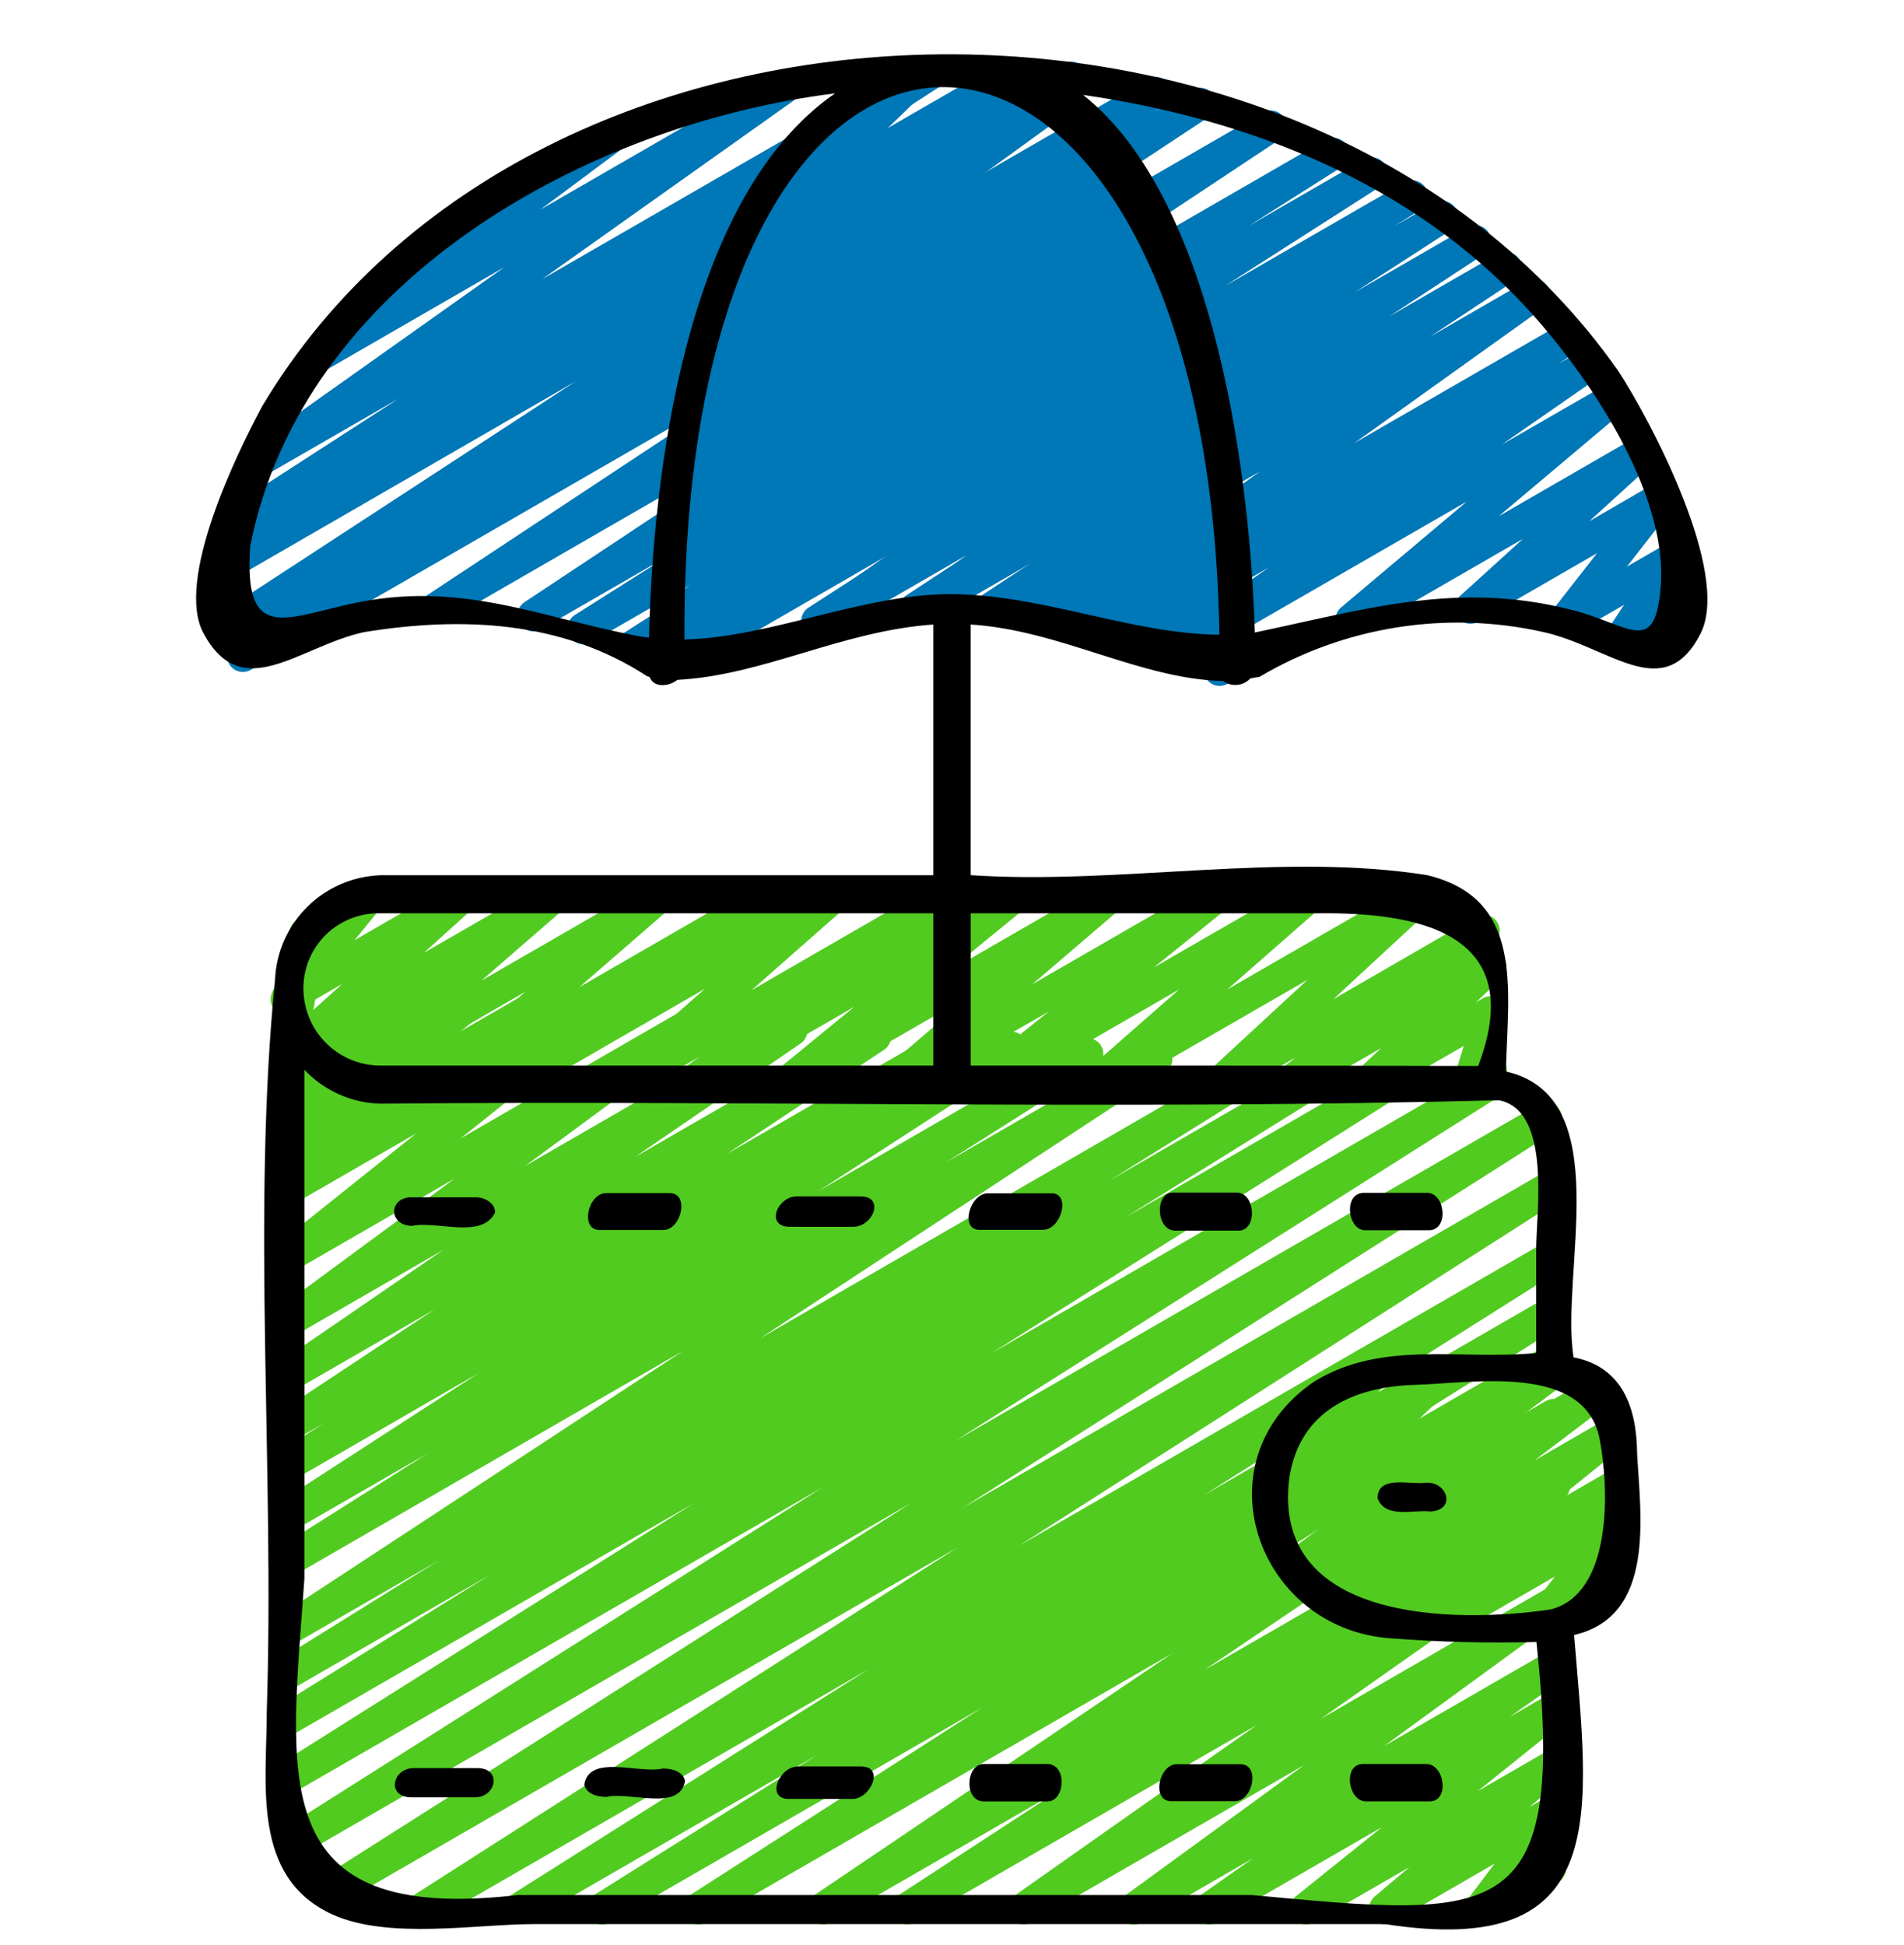 <svg width="46" height="47" viewBox="0 0 46 47" fill="none" xmlns="http://www.w3.org/2000/svg">
<g clip-path="url(#clip0_17_3033)">
<path d="M14.548 46.5C14.465 46.5 14.384 46.473 14.317 46.423C14.251 46.373 14.202 46.303 14.179 46.222C14.156 46.142 14.16 46.057 14.19 45.979C14.219 45.901 14.274 45.836 14.344 45.791L19.74 42.405L12.736 46.446C12.65 46.492 12.549 46.504 12.454 46.478C12.36 46.452 12.278 46.39 12.228 46.306C12.177 46.222 12.16 46.122 12.181 46.026C12.203 45.93 12.26 45.846 12.341 45.791L20.994 40.326L10.393 46.446C10.306 46.494 10.205 46.506 10.11 46.481C10.014 46.455 9.932 46.394 9.881 46.31C9.829 46.225 9.813 46.125 9.834 46.028C9.855 45.932 9.912 45.847 9.994 45.792L23.134 37.389L8.122 46.056C8.035 46.109 7.931 46.125 7.832 46.101C7.733 46.076 7.648 46.014 7.595 45.927C7.543 45.84 7.526 45.736 7.551 45.637C7.575 45.538 7.637 45.453 7.724 45.4L22.026 36.307L7.223 44.853C7.136 44.903 7.033 44.916 6.936 44.891C6.84 44.866 6.756 44.804 6.705 44.719C6.653 44.633 6.637 44.531 6.659 44.434C6.682 44.336 6.741 44.251 6.826 44.197L19.877 35.934L7.115 43.303C7.028 43.351 6.925 43.364 6.829 43.339C6.733 43.313 6.65 43.252 6.599 43.166C6.548 43.081 6.531 42.979 6.554 42.882C6.576 42.785 6.635 42.701 6.719 42.647L16.77 36.315L7.115 41.888C7.028 41.934 6.926 41.945 6.832 41.919C6.737 41.892 6.656 41.831 6.605 41.746C6.555 41.662 6.538 41.561 6.56 41.465C6.582 41.369 6.639 41.285 6.721 41.23L11.839 38.049L7.115 40.777C7.027 40.829 6.923 40.844 6.824 40.82C6.726 40.795 6.641 40.732 6.589 40.645C6.536 40.557 6.521 40.453 6.546 40.355C6.57 40.256 6.633 40.171 6.721 40.119L10.596 37.706L7.115 39.717C7.028 39.766 6.926 39.78 6.83 39.755C6.734 39.73 6.651 39.669 6.599 39.585C6.547 39.5 6.529 39.399 6.551 39.302C6.572 39.205 6.63 39.12 6.713 39.065L16.512 32.635L7.115 38.06C7.028 38.108 6.926 38.12 6.831 38.095C6.735 38.069 6.653 38.007 6.602 37.923C6.551 37.838 6.534 37.737 6.556 37.64C6.578 37.544 6.636 37.459 6.718 37.405L10.352 35.105L7.115 36.971C7.028 37.02 6.926 37.034 6.829 37.009C6.733 36.984 6.65 36.923 6.598 36.837C6.546 36.752 6.529 36.651 6.551 36.553C6.573 36.456 6.632 36.371 6.715 36.317L11.567 33.174L7.115 35.746C7.028 35.793 6.927 35.805 6.832 35.779C6.737 35.754 6.655 35.692 6.604 35.608C6.553 35.524 6.536 35.423 6.558 35.327C6.579 35.231 6.636 35.147 6.717 35.092L7.819 34.39L7.115 34.797C7.028 34.847 6.926 34.861 6.829 34.837C6.732 34.813 6.649 34.752 6.596 34.667C6.544 34.582 6.527 34.48 6.548 34.383C6.569 34.285 6.628 34.2 6.711 34.145L10.496 31.64L7.115 33.591C7.029 33.639 6.928 33.652 6.833 33.628C6.738 33.603 6.656 33.544 6.604 33.461C6.552 33.378 6.533 33.278 6.552 33.182C6.571 33.085 6.627 33 6.707 32.944L10.72 30.193L7.117 32.274C7.032 32.323 6.932 32.337 6.837 32.314C6.742 32.292 6.659 32.233 6.606 32.152C6.552 32.07 6.532 31.971 6.549 31.875C6.566 31.779 6.619 31.692 6.698 31.634L10.983 28.477L7.115 30.709C7.031 30.756 6.933 30.77 6.839 30.749C6.745 30.727 6.663 30.671 6.609 30.592C6.555 30.512 6.532 30.415 6.546 30.32C6.56 30.225 6.609 30.138 6.684 30.078L10.057 27.384L7.115 29.081C7.03 29.129 6.93 29.143 6.835 29.12C6.741 29.098 6.658 29.04 6.605 28.958C6.551 28.877 6.531 28.778 6.547 28.682C6.564 28.586 6.617 28.5 6.694 28.442L7.165 28.094L7.115 28.123C7.031 28.17 6.933 28.185 6.839 28.163C6.745 28.141 6.663 28.085 6.609 28.006C6.555 27.926 6.532 27.829 6.546 27.734C6.56 27.639 6.609 27.552 6.684 27.492L7.11 27.151C7.027 27.196 6.931 27.21 6.839 27.189C6.747 27.167 6.666 27.113 6.611 27.036C6.557 26.958 6.533 26.864 6.544 26.77C6.555 26.676 6.601 26.59 6.671 26.527L6.924 26.307C6.868 26.307 6.813 26.295 6.762 26.272C6.711 26.248 6.666 26.214 6.63 26.171C6.594 26.128 6.568 26.078 6.554 26.024C6.539 25.97 6.536 25.914 6.546 25.859L6.776 24.507C6.697 24.476 6.632 24.418 6.59 24.345C6.54 24.257 6.526 24.152 6.552 24.054C6.578 23.956 6.642 23.873 6.73 23.822L7.067 23.627C7.13 23.591 7.202 23.573 7.275 23.576C7.348 23.579 7.418 23.603 7.478 23.644C7.538 23.686 7.584 23.744 7.612 23.811C7.641 23.878 7.649 23.952 7.637 24.023L7.437 25.183L9.763 23.839C9.846 23.791 9.943 23.776 10.036 23.797C10.129 23.817 10.211 23.871 10.266 23.948C10.321 24.026 10.346 24.121 10.335 24.216C10.324 24.31 10.278 24.397 10.207 24.46L10.152 24.507L11.124 23.947C11.208 23.899 11.306 23.885 11.4 23.907C11.494 23.928 11.576 23.985 11.63 24.064C11.684 24.143 11.707 24.24 11.693 24.335C11.679 24.431 11.63 24.517 11.555 24.578L11.129 24.918L12.61 24.063C12.695 24.015 12.794 24.001 12.889 24.024C12.984 24.047 13.066 24.105 13.12 24.186C13.173 24.267 13.194 24.366 13.177 24.462C13.161 24.558 13.108 24.644 13.03 24.703L12.564 25.048L14.07 24.178C14.154 24.128 14.253 24.113 14.348 24.134C14.443 24.155 14.527 24.211 14.582 24.292C14.637 24.372 14.659 24.471 14.644 24.567C14.629 24.663 14.578 24.75 14.501 24.81L11.128 27.506L16.552 24.375C16.636 24.326 16.736 24.312 16.831 24.334C16.926 24.357 17.009 24.415 17.063 24.497C17.116 24.579 17.137 24.678 17.119 24.774C17.102 24.87 17.049 24.956 16.971 25.015L12.684 28.173L18.937 24.563C19.022 24.515 19.123 24.503 19.218 24.527C19.313 24.551 19.395 24.611 19.447 24.694C19.5 24.777 19.518 24.877 19.499 24.973C19.48 25.069 19.424 25.154 19.344 25.211L15.337 27.957L20.942 24.721C21.029 24.668 21.133 24.65 21.232 24.674C21.331 24.697 21.416 24.759 21.47 24.845C21.524 24.931 21.541 25.035 21.517 25.134C21.494 25.233 21.433 25.319 21.346 25.373L17.557 27.883L22.781 24.867C22.867 24.82 22.968 24.808 23.064 24.834C23.159 24.86 23.24 24.921 23.291 25.005C23.342 25.089 23.359 25.19 23.338 25.286C23.317 25.382 23.259 25.466 23.178 25.521L22.081 26.221L24.227 24.979C24.313 24.926 24.418 24.91 24.516 24.934C24.615 24.957 24.701 25.02 24.754 25.106C24.807 25.193 24.823 25.297 24.799 25.396C24.776 25.495 24.713 25.58 24.627 25.633L19.774 28.777L26.092 25.129C26.178 25.082 26.28 25.07 26.375 25.096C26.47 25.122 26.551 25.183 26.602 25.267C26.653 25.351 26.67 25.452 26.649 25.548C26.628 25.644 26.571 25.729 26.489 25.784L22.854 28.084L27.753 25.259C27.84 25.211 27.941 25.198 28.037 25.223C28.132 25.248 28.215 25.308 28.267 25.392C28.318 25.476 28.336 25.577 28.315 25.674C28.295 25.77 28.238 25.855 28.156 25.911L18.358 32.339L30.279 25.456C30.367 25.404 30.471 25.388 30.57 25.413C30.669 25.438 30.753 25.501 30.806 25.588C30.858 25.675 30.874 25.779 30.849 25.878C30.824 25.977 30.762 26.062 30.674 26.114L26.795 28.529L31.893 25.586C31.98 25.537 32.083 25.524 32.18 25.549C32.276 25.575 32.359 25.637 32.41 25.723C32.462 25.809 32.477 25.911 32.454 26.009C32.431 26.106 32.371 26.19 32.286 26.244L27.176 29.42L33.586 25.719C33.673 25.671 33.775 25.658 33.871 25.683C33.968 25.709 34.05 25.77 34.102 25.856C34.153 25.941 34.169 26.043 34.147 26.14C34.124 26.237 34.065 26.322 33.982 26.375L23.934 32.707L35.74 25.89C35.827 25.84 35.93 25.826 36.027 25.851C36.123 25.876 36.207 25.938 36.258 26.024C36.31 26.109 36.327 26.212 36.304 26.309C36.281 26.406 36.222 26.491 36.138 26.545L23.083 34.811L37.164 26.684C37.251 26.635 37.354 26.621 37.45 26.646C37.547 26.671 37.63 26.733 37.682 26.819C37.734 26.904 37.75 27.007 37.728 27.104C37.705 27.201 37.645 27.286 37.561 27.34L23.257 36.433L37.352 28.295C37.438 28.249 37.539 28.238 37.634 28.263C37.728 28.289 37.809 28.35 37.86 28.434C37.911 28.518 37.928 28.618 37.908 28.714C37.887 28.809 37.831 28.894 37.75 28.949L24.61 37.353L37.352 29.998C37.439 29.949 37.541 29.936 37.637 29.962C37.734 29.987 37.816 30.049 37.868 30.135C37.919 30.22 37.935 30.322 37.913 30.419C37.89 30.516 37.831 30.6 37.748 30.654L29.092 36.121L37.352 31.352C37.439 31.305 37.54 31.293 37.635 31.319C37.731 31.345 37.812 31.407 37.863 31.491C37.914 31.576 37.93 31.677 37.908 31.773C37.887 31.869 37.829 31.954 37.747 32.008L32.344 35.399L37.352 32.509C37.438 32.461 37.54 32.449 37.635 32.474C37.731 32.5 37.813 32.561 37.864 32.645C37.915 32.73 37.932 32.83 37.911 32.927C37.89 33.023 37.833 33.108 37.751 33.163L30.704 37.686L37.352 33.848C37.438 33.801 37.538 33.789 37.633 33.813C37.727 33.838 37.809 33.898 37.861 33.981C37.913 34.064 37.931 34.163 37.912 34.259C37.893 34.355 37.838 34.44 37.758 34.497L29.099 40.349L37.352 35.585C37.438 35.534 37.541 35.52 37.638 35.544C37.735 35.569 37.819 35.63 37.871 35.716C37.924 35.801 37.941 35.903 37.919 36.001C37.896 36.099 37.837 36.184 37.753 36.238L33.887 38.762L37.353 36.761C37.439 36.713 37.539 36.699 37.634 36.723C37.729 36.747 37.811 36.806 37.864 36.888C37.917 36.971 37.936 37.07 37.918 37.166C37.9 37.263 37.845 37.348 37.766 37.406L31.911 41.529L37.354 38.385C37.439 38.336 37.54 38.321 37.636 38.343C37.732 38.366 37.815 38.425 37.869 38.507C37.922 38.59 37.942 38.69 37.924 38.786C37.906 38.883 37.852 38.969 37.772 39.027L33.437 42.188L37.352 39.929C37.437 39.881 37.538 39.867 37.633 39.891C37.729 39.914 37.811 39.974 37.864 40.057C37.917 40.139 37.936 40.239 37.917 40.336C37.899 40.432 37.844 40.518 37.764 40.575L36.475 41.481L37.352 40.975C37.435 40.929 37.533 40.915 37.626 40.937C37.719 40.959 37.801 41.015 37.855 41.094C37.909 41.173 37.931 41.269 37.918 41.364C37.904 41.458 37.856 41.544 37.783 41.605L35.7 43.277L37.352 42.323C37.435 42.275 37.533 42.259 37.627 42.28C37.72 42.3 37.803 42.355 37.858 42.434C37.913 42.512 37.937 42.609 37.925 42.704C37.912 42.799 37.865 42.886 37.791 42.948L36.955 43.657L37.352 43.427C37.428 43.383 37.518 43.367 37.605 43.382C37.691 43.396 37.771 43.44 37.829 43.506C37.888 43.572 37.922 43.656 37.925 43.744C37.929 43.832 37.902 43.918 37.849 43.989L37.206 44.845L37.245 44.822C37.289 44.795 37.338 44.776 37.389 44.768C37.44 44.759 37.492 44.761 37.542 44.773C37.592 44.786 37.64 44.808 37.681 44.839C37.722 44.87 37.757 44.909 37.783 44.954C37.809 44.999 37.825 45.048 37.831 45.1C37.838 45.151 37.834 45.203 37.819 45.253C37.805 45.302 37.78 45.349 37.748 45.389C37.715 45.428 37.675 45.462 37.629 45.486L35.961 46.446C35.885 46.49 35.795 46.506 35.709 46.492C35.622 46.477 35.542 46.433 35.484 46.367C35.425 46.301 35.392 46.217 35.388 46.129C35.384 46.041 35.411 45.955 35.464 45.884L36.107 45.029L33.654 46.446C33.571 46.494 33.473 46.51 33.379 46.489C33.285 46.469 33.203 46.414 33.148 46.336C33.092 46.257 33.068 46.161 33.081 46.066C33.093 45.971 33.14 45.884 33.213 45.822L34.05 45.113L31.74 46.446C31.656 46.492 31.559 46.506 31.465 46.484C31.372 46.462 31.291 46.406 31.237 46.327C31.183 46.249 31.161 46.152 31.174 46.058C31.187 45.963 31.235 45.877 31.309 45.816L33.388 44.146L29.402 46.446C29.316 46.494 29.216 46.508 29.121 46.484C29.026 46.46 28.944 46.401 28.891 46.319C28.838 46.236 28.819 46.136 28.837 46.04C28.855 45.944 28.91 45.859 28.989 45.801L30.275 44.897L27.591 46.446C27.506 46.496 27.406 46.511 27.31 46.488C27.214 46.465 27.131 46.407 27.077 46.324C27.023 46.242 27.003 46.142 27.021 46.045C27.039 45.948 27.094 45.862 27.174 45.804L31.51 42.645L24.924 46.446C24.838 46.494 24.738 46.508 24.643 46.484C24.548 46.46 24.466 46.401 24.413 46.319C24.36 46.236 24.341 46.136 24.359 46.04C24.377 45.944 24.432 45.859 24.511 45.801L30.368 41.677L22.104 46.446C22.018 46.494 21.917 46.506 21.822 46.481C21.726 46.456 21.645 46.395 21.593 46.311C21.541 46.227 21.524 46.127 21.545 46.03C21.565 45.934 21.622 45.849 21.703 45.794L25.57 43.271L20.069 46.446C19.983 46.494 19.882 46.508 19.787 46.483C19.691 46.459 19.609 46.399 19.556 46.316C19.504 46.232 19.486 46.132 19.505 46.035C19.525 45.939 19.581 45.854 19.662 45.797L28.319 39.949L17.066 46.446C16.979 46.495 16.877 46.509 16.78 46.484C16.684 46.459 16.601 46.398 16.549 46.313C16.497 46.228 16.48 46.126 16.502 46.029C16.524 45.931 16.583 45.847 16.666 45.792L23.72 41.263L14.74 46.446C14.682 46.481 14.616 46.499 14.548 46.5Z" fill="#51CB20"/>
<path d="M12.295 26.567C12.214 26.567 12.135 26.541 12.069 26.494C12.003 26.446 11.954 26.378 11.929 26.301C11.904 26.224 11.905 26.141 11.93 26.064C11.955 25.986 12.004 25.919 12.07 25.872L12.26 25.736L10.91 26.513C10.827 26.559 10.73 26.574 10.638 26.553C10.545 26.533 10.464 26.479 10.409 26.402C10.354 26.324 10.329 26.23 10.34 26.136C10.351 26.041 10.396 25.955 10.467 25.892L12.691 23.963L8.551 26.351C8.468 26.398 8.371 26.413 8.278 26.393C8.185 26.373 8.103 26.319 8.048 26.241C7.993 26.164 7.968 26.069 7.979 25.974C7.99 25.88 8.036 25.793 8.107 25.73L10.151 23.956L7.493 25.489C7.411 25.534 7.316 25.547 7.226 25.527C7.135 25.506 7.055 25.454 7 25.379C6.945 25.304 6.92 25.212 6.928 25.119C6.936 25.027 6.977 24.94 7.044 24.876L8.271 23.771L7.13 24.431C7.052 24.475 6.962 24.491 6.873 24.476C6.785 24.461 6.705 24.415 6.647 24.347C6.589 24.278 6.557 24.192 6.556 24.102C6.555 24.013 6.585 23.926 6.642 23.857L7.394 22.936C7.308 22.941 7.223 22.916 7.153 22.866C7.083 22.817 7.032 22.745 7.007 22.663C6.983 22.581 6.987 22.493 7.018 22.413C7.05 22.333 7.107 22.266 7.181 22.223L8.753 21.315C8.831 21.27 8.921 21.254 9.01 21.27C9.098 21.285 9.178 21.331 9.236 21.399C9.294 21.467 9.326 21.554 9.327 21.643C9.328 21.733 9.298 21.82 9.241 21.889L8.564 22.717L11.021 21.3C11.102 21.255 11.197 21.242 11.288 21.262C11.378 21.283 11.458 21.335 11.513 21.41C11.568 21.485 11.594 21.577 11.586 21.67C11.578 21.762 11.536 21.849 11.469 21.913L10.243 23.02L13.229 21.3C13.312 21.252 13.409 21.237 13.502 21.258C13.595 21.278 13.677 21.332 13.732 21.41C13.787 21.487 13.812 21.582 13.801 21.677C13.79 21.771 13.744 21.858 13.673 21.921L11.63 23.694L15.778 21.3C15.86 21.253 15.957 21.239 16.05 21.259C16.142 21.28 16.224 21.334 16.279 21.411C16.334 21.488 16.358 21.583 16.347 21.677C16.337 21.771 16.291 21.858 16.22 21.921L13.997 23.85L18.415 21.3C18.5 21.252 18.6 21.238 18.695 21.262C18.79 21.285 18.872 21.344 18.925 21.426C18.977 21.508 18.997 21.607 18.98 21.703C18.962 21.798 18.909 21.884 18.831 21.942L18.641 22.078L19.991 21.3C20.074 21.253 20.17 21.239 20.262 21.26C20.354 21.28 20.436 21.334 20.491 21.41C20.546 21.487 20.57 21.581 20.56 21.675C20.55 21.768 20.506 21.855 20.436 21.918L18.159 23.923L22.703 21.3C22.788 21.25 22.889 21.235 22.985 21.258C23.081 21.28 23.164 21.339 23.218 21.422C23.271 21.504 23.291 21.604 23.273 21.701C23.255 21.797 23.201 21.884 23.121 21.941L22.661 22.276L24.355 21.3C24.438 21.253 24.535 21.239 24.628 21.261C24.721 21.282 24.803 21.338 24.857 21.416C24.912 21.495 24.934 21.591 24.922 21.685C24.909 21.78 24.862 21.866 24.788 21.927L22.88 23.488L26.672 21.3C26.754 21.253 26.851 21.238 26.944 21.259C27.037 21.28 27.119 21.334 27.173 21.412C27.228 21.489 27.253 21.584 27.241 21.679C27.23 21.773 27.184 21.86 27.112 21.922L24.941 23.781L29.241 21.3C29.325 21.252 29.423 21.238 29.517 21.26C29.61 21.282 29.692 21.337 29.746 21.417C29.801 21.496 29.823 21.593 29.809 21.688C29.796 21.782 29.747 21.869 29.673 21.93L27.877 23.375L31.475 21.3C31.557 21.253 31.654 21.238 31.746 21.258C31.839 21.278 31.921 21.332 31.976 21.409C32.031 21.486 32.056 21.581 32.046 21.675C32.035 21.769 31.99 21.856 31.919 21.919L29.652 23.906L34.169 21.3C34.251 21.252 34.347 21.237 34.44 21.256C34.532 21.275 34.614 21.328 34.67 21.404C34.727 21.48 34.753 21.574 34.744 21.668C34.735 21.762 34.691 21.849 34.622 21.913L32.213 24.142L35.663 22.149C35.747 22.102 35.845 22.089 35.938 22.111C36.032 22.134 36.113 22.19 36.167 22.27C36.22 22.349 36.242 22.446 36.228 22.541C36.214 22.636 36.165 22.722 36.09 22.782L35.67 23.111L35.819 23.026C35.9 22.977 35.997 22.96 36.09 22.979C36.184 22.998 36.267 23.051 36.324 23.127C36.38 23.204 36.406 23.298 36.397 23.393C36.387 23.488 36.343 23.576 36.272 23.64L35.659 24.216L35.823 24.121C35.89 24.082 35.967 24.064 36.044 24.07C36.121 24.076 36.194 24.104 36.255 24.152C36.315 24.2 36.359 24.266 36.382 24.339C36.405 24.413 36.405 24.492 36.382 24.566L36.096 25.498C36.173 25.512 36.244 25.55 36.299 25.606C36.354 25.661 36.39 25.733 36.404 25.81C36.417 25.887 36.406 25.966 36.373 26.037C36.34 26.108 36.286 26.167 36.218 26.206L35.676 26.519C35.609 26.558 35.533 26.575 35.456 26.569C35.379 26.564 35.306 26.535 35.246 26.487C35.186 26.439 35.141 26.374 35.118 26.301C35.096 26.227 35.095 26.149 35.118 26.075L35.364 25.272L33.206 26.513C33.125 26.562 33.028 26.579 32.935 26.56C32.841 26.541 32.758 26.489 32.702 26.412C32.645 26.335 32.619 26.241 32.628 26.146C32.638 26.051 32.682 25.963 32.753 25.9L33.366 25.323L31.308 26.513C31.224 26.56 31.125 26.574 31.031 26.552C30.937 26.53 30.855 26.474 30.801 26.394C30.747 26.314 30.726 26.217 30.74 26.121C30.755 26.026 30.804 25.94 30.88 25.88L31.303 25.549L29.632 26.513C29.55 26.56 29.454 26.575 29.362 26.555C29.27 26.536 29.188 26.483 29.132 26.408C29.077 26.332 29.051 26.238 29.059 26.145C29.068 26.051 29.111 25.964 29.18 25.9L31.587 23.676L26.665 26.513C26.583 26.56 26.486 26.575 26.394 26.555C26.301 26.534 26.219 26.481 26.164 26.404C26.109 26.327 26.084 26.232 26.094 26.138C26.105 26.043 26.15 25.956 26.221 25.893L28.488 23.906L23.97 26.513C23.886 26.561 23.788 26.576 23.694 26.555C23.599 26.533 23.517 26.477 23.462 26.398C23.408 26.318 23.385 26.221 23.399 26.125C23.413 26.03 23.462 25.943 23.537 25.883L25.333 24.443L21.736 26.513C21.654 26.561 21.556 26.576 21.463 26.555C21.37 26.535 21.288 26.48 21.232 26.403C21.177 26.325 21.153 26.229 21.165 26.134C21.176 26.04 21.223 25.953 21.295 25.89L23.465 24.032L19.167 26.513C19.083 26.56 18.986 26.573 18.893 26.552C18.8 26.53 18.718 26.475 18.664 26.396C18.61 26.318 18.587 26.222 18.599 26.128C18.612 26.033 18.66 25.947 18.733 25.885L20.642 24.324L16.85 26.513C16.765 26.563 16.664 26.578 16.568 26.555C16.472 26.532 16.389 26.474 16.335 26.391C16.282 26.309 16.262 26.209 16.28 26.112C16.298 26.015 16.352 25.929 16.432 25.871L16.892 25.538L15.199 26.513C15.117 26.559 15.021 26.573 14.928 26.553C14.836 26.533 14.755 26.479 14.7 26.402C14.645 26.326 14.62 26.232 14.63 26.138C14.64 26.044 14.684 25.957 14.754 25.894L17.033 23.889L12.487 26.513C12.429 26.547 12.362 26.566 12.295 26.567Z" fill="#51CB20"/>
<path d="M34.852 39.6C34.772 39.6 34.695 39.575 34.63 39.529C34.565 39.483 34.516 39.418 34.49 39.343C34.463 39.267 34.461 39.186 34.483 39.11C34.506 39.033 34.551 38.965 34.614 38.916L34.745 38.811L33.519 39.519C33.435 39.567 33.337 39.582 33.242 39.56C33.148 39.539 33.066 39.483 33.011 39.403C32.957 39.324 32.934 39.227 32.948 39.131C32.962 39.036 33.011 38.949 33.086 38.888L34.931 37.406L32.181 38.995C32.096 39.044 31.997 39.059 31.901 39.037C31.806 39.015 31.723 38.957 31.669 38.876C31.615 38.795 31.594 38.696 31.61 38.599C31.627 38.503 31.679 38.417 31.757 38.358L33.579 36.978L31.417 38.225C31.333 38.273 31.234 38.286 31.14 38.264C31.045 38.241 30.963 38.183 30.91 38.102C30.857 38.022 30.836 37.923 30.852 37.828C30.867 37.733 30.919 37.647 30.996 37.587L32.277 36.625L31.009 37.357C30.927 37.406 30.83 37.422 30.737 37.404C30.643 37.385 30.56 37.332 30.504 37.256C30.447 37.179 30.421 37.084 30.43 36.99C30.44 36.895 30.484 36.807 30.555 36.743L32.294 35.099L30.95 35.875C30.869 35.923 30.772 35.941 30.679 35.923C30.586 35.905 30.503 35.853 30.446 35.778C30.389 35.702 30.362 35.608 30.37 35.514C30.378 35.419 30.421 35.331 30.49 35.267L31.216 34.568C31.151 34.535 31.098 34.483 31.062 34.419C31.012 34.332 30.998 34.227 31.024 34.129C31.05 34.031 31.114 33.947 31.202 33.896L33.023 32.844C33.105 32.795 33.201 32.778 33.294 32.796C33.387 32.814 33.47 32.866 33.527 32.941C33.584 33.017 33.611 33.111 33.603 33.205C33.595 33.299 33.553 33.387 33.483 33.452L33.286 33.642L34.753 32.799C34.835 32.749 34.932 32.732 35.026 32.75C35.12 32.769 35.203 32.821 35.26 32.898C35.317 32.975 35.343 33.07 35.334 33.165C35.324 33.26 35.279 33.348 35.208 33.412L33.464 35.057L37.368 32.8C37.453 32.751 37.552 32.737 37.647 32.759C37.742 32.782 37.825 32.839 37.878 32.92C37.932 33.002 37.953 33.1 37.937 33.196C37.92 33.292 37.868 33.379 37.791 33.437L36.513 34.397L38.468 33.27C38.552 33.221 38.652 33.206 38.747 33.228C38.841 33.251 38.924 33.308 38.978 33.389C39.032 33.47 39.053 33.569 39.037 33.665C39.021 33.761 38.969 33.847 38.892 33.907L37.071 35.287L38.88 34.242C38.964 34.193 39.063 34.178 39.157 34.2C39.251 34.221 39.334 34.277 39.388 34.357C39.443 34.437 39.465 34.534 39.451 34.63C39.437 34.725 39.387 34.812 39.312 34.873L37.466 36.355L38.885 35.536C38.969 35.49 39.067 35.476 39.161 35.498C39.254 35.52 39.336 35.576 39.39 35.656C39.444 35.735 39.466 35.832 39.452 35.926C39.438 36.021 39.389 36.108 39.315 36.168L39.026 36.398C39.102 36.389 39.178 36.402 39.245 36.435C39.313 36.469 39.369 36.522 39.407 36.587C39.445 36.653 39.462 36.728 39.457 36.804C39.452 36.879 39.425 36.952 39.379 37.012L38.689 37.901L38.818 37.824C38.862 37.797 38.91 37.778 38.961 37.77C39.012 37.761 39.065 37.763 39.115 37.775C39.165 37.788 39.212 37.81 39.254 37.841C39.295 37.872 39.33 37.911 39.355 37.956C39.381 38.001 39.398 38.05 39.404 38.102C39.41 38.153 39.406 38.205 39.392 38.255C39.377 38.304 39.353 38.35 39.32 38.391C39.288 38.431 39.247 38.464 39.201 38.487L37.367 39.546C37.291 39.59 37.2 39.606 37.113 39.592C37.026 39.577 36.946 39.532 36.888 39.465C36.829 39.398 36.796 39.313 36.794 39.225C36.791 39.136 36.819 39.049 36.874 38.979L37.567 38.09L35.044 39.546C34.986 39.581 34.92 39.6 34.852 39.6Z" fill="#51CB20"/>
<path d="M16.001 16.502C15.918 16.502 15.837 16.475 15.77 16.425C15.704 16.375 15.655 16.305 15.632 16.225C15.609 16.145 15.613 16.059 15.643 15.981C15.672 15.904 15.727 15.838 15.797 15.793L16.439 15.391L15.434 15.971C15.348 16.018 15.246 16.031 15.151 16.005C15.055 15.98 14.973 15.918 14.922 15.834C14.87 15.75 14.854 15.649 14.875 15.553C14.896 15.456 14.953 15.372 15.035 15.317L18.804 12.904L14.293 15.511C14.206 15.563 14.102 15.579 14.003 15.555C13.904 15.531 13.819 15.468 13.767 15.381C13.714 15.294 13.698 15.19 13.722 15.091C13.746 14.992 13.809 14.907 13.896 14.854L16.148 13.429L13.072 15.203C12.986 15.252 12.884 15.266 12.788 15.242C12.692 15.217 12.609 15.156 12.557 15.072C12.504 14.988 12.487 14.887 12.508 14.79C12.528 14.693 12.586 14.608 12.668 14.552L20.167 9.58L10.737 15.023C10.651 15.073 10.549 15.088 10.452 15.063C10.355 15.039 10.272 14.978 10.219 14.893C10.167 14.808 10.149 14.706 10.171 14.609C10.192 14.511 10.251 14.426 10.334 14.371L18.154 9.205L6.065 16.181C5.978 16.234 5.873 16.249 5.775 16.224C5.676 16.199 5.591 16.136 5.539 16.049C5.487 15.961 5.472 15.857 5.497 15.758C5.522 15.66 5.585 15.575 5.672 15.523L5.948 15.354L5.58 15.565C5.493 15.615 5.391 15.63 5.294 15.605C5.197 15.581 5.113 15.52 5.061 15.434C5.008 15.349 4.991 15.246 5.013 15.149C5.036 15.051 5.095 14.966 5.179 14.912L13.913 9.211L5.721 13.945C5.634 13.995 5.531 14.009 5.433 13.984C5.336 13.959 5.253 13.897 5.201 13.81C5.149 13.724 5.133 13.621 5.157 13.524C5.18 13.426 5.241 13.341 5.326 13.288L5.816 12.981C5.738 12.997 5.658 12.989 5.585 12.958C5.512 12.926 5.45 12.873 5.408 12.806C5.356 12.721 5.34 12.618 5.362 12.521C5.384 12.424 5.443 12.339 5.527 12.284L9.633 9.629L6.414 11.486C6.329 11.534 6.229 11.547 6.134 11.523C6.04 11.499 5.958 11.441 5.905 11.358C5.852 11.276 5.833 11.177 5.851 11.082C5.868 10.986 5.922 10.9 6.001 10.842L12.19 6.452L7.841 8.963C7.756 9.012 7.656 9.027 7.561 9.004C7.466 8.982 7.383 8.924 7.329 8.842C7.276 8.761 7.255 8.662 7.272 8.566C7.288 8.469 7.341 8.383 7.419 8.325L10.24 6.216C10.192 6.203 10.146 6.181 10.107 6.151C10.067 6.12 10.034 6.082 10.01 6.038C9.959 5.951 9.945 5.846 9.971 5.748C9.998 5.65 10.062 5.567 10.149 5.516L14.673 2.909C14.757 2.86 14.857 2.845 14.952 2.868C15.047 2.89 15.13 2.948 15.184 3.03C15.238 3.111 15.259 3.21 15.242 3.306C15.225 3.403 15.172 3.489 15.094 3.548L13.053 5.067L18.873 1.707C18.958 1.659 19.058 1.646 19.153 1.67C19.248 1.694 19.33 1.753 19.382 1.835C19.435 1.917 19.454 2.016 19.437 2.112C19.419 2.208 19.365 2.293 19.287 2.351L13.1 6.744L22.403 1.377C22.489 1.328 22.592 1.314 22.688 1.339C22.785 1.364 22.868 1.425 22.92 1.51C22.972 1.595 22.988 1.697 22.966 1.795C22.945 1.892 22.886 1.977 22.802 2.031L18.696 4.683L24.346 1.422C24.433 1.375 24.534 1.363 24.629 1.389C24.724 1.415 24.806 1.476 24.857 1.561C24.908 1.646 24.924 1.746 24.902 1.843C24.881 1.939 24.823 2.023 24.741 2.078L24.721 2.091L25.665 1.546C25.752 1.492 25.856 1.476 25.955 1.499C26.054 1.523 26.139 1.585 26.193 1.671C26.246 1.758 26.263 1.862 26.239 1.961C26.215 2.06 26.154 2.146 26.067 2.199L17.327 7.902L27.721 1.903C27.808 1.854 27.911 1.841 28.008 1.867C28.104 1.892 28.187 1.955 28.238 2.04C28.29 2.126 28.305 2.229 28.282 2.326C28.259 2.423 28.199 2.507 28.115 2.561L27.844 2.728L28.804 2.174C28.89 2.124 28.993 2.109 29.089 2.133C29.186 2.158 29.27 2.219 29.322 2.304C29.375 2.388 29.392 2.49 29.37 2.588C29.349 2.685 29.29 2.77 29.207 2.825L21.39 7.987L30.5 2.727C30.543 2.701 30.59 2.683 30.64 2.675C30.689 2.667 30.74 2.668 30.789 2.68C30.838 2.691 30.885 2.712 30.925 2.742C30.966 2.771 31.001 2.808 31.028 2.851C31.054 2.894 31.072 2.941 31.08 2.991C31.088 3.041 31.087 3.092 31.075 3.141C31.064 3.19 31.043 3.236 31.013 3.277C30.984 3.318 30.947 3.352 30.904 3.379L23.403 8.354L32.025 3.377C32.111 3.329 32.213 3.317 32.309 3.342C32.404 3.368 32.486 3.429 32.537 3.514C32.589 3.599 32.605 3.7 32.583 3.796C32.562 3.893 32.504 3.977 32.421 4.032L30.169 5.459L32.956 3.849C33.043 3.801 33.144 3.789 33.239 3.814C33.335 3.84 33.417 3.901 33.468 3.985C33.52 4.069 33.536 4.17 33.515 4.267C33.494 4.363 33.437 4.448 33.355 4.503L29.584 6.916L33.92 4.413C34.007 4.361 34.111 4.345 34.21 4.369C34.309 4.394 34.394 4.457 34.446 4.544C34.499 4.631 34.514 4.735 34.49 4.834C34.465 4.933 34.403 5.018 34.315 5.07L33.676 5.471L34.658 4.905C34.745 4.856 34.846 4.843 34.942 4.868C35.038 4.893 35.12 4.954 35.172 5.039C35.224 5.123 35.241 5.224 35.22 5.321C35.198 5.418 35.141 5.503 35.058 5.558L32.729 7.063L35.445 5.496C35.531 5.444 35.635 5.428 35.733 5.452C35.83 5.476 35.915 5.537 35.968 5.623C36.021 5.709 36.038 5.812 36.015 5.91C35.993 6.009 35.932 6.094 35.847 6.148L33.559 7.648L36.191 6.13C36.278 6.082 36.379 6.07 36.474 6.094C36.569 6.119 36.651 6.18 36.703 6.263C36.754 6.347 36.772 6.447 36.752 6.544C36.732 6.64 36.676 6.725 36.595 6.781L34.545 8.138L36.877 6.791C36.962 6.743 37.062 6.729 37.157 6.753C37.252 6.776 37.335 6.835 37.388 6.917C37.441 6.999 37.46 7.099 37.442 7.195C37.425 7.291 37.371 7.377 37.292 7.435L32.721 10.705L37.77 7.792C37.856 7.742 37.959 7.727 38.056 7.752C38.152 7.776 38.236 7.837 38.288 7.922C38.341 8.007 38.358 8.108 38.337 8.206C38.315 8.303 38.257 8.389 38.173 8.443L37.644 8.795L38.258 8.44C38.343 8.39 38.445 8.375 38.541 8.399C38.638 8.422 38.721 8.482 38.774 8.566C38.827 8.649 38.846 8.751 38.826 8.848C38.806 8.945 38.749 9.03 38.668 9.087L36.278 10.745L38.808 9.288C38.891 9.241 38.989 9.226 39.082 9.247C39.175 9.268 39.257 9.323 39.312 9.401C39.367 9.479 39.391 9.575 39.379 9.67C39.366 9.764 39.319 9.851 39.247 9.913L36.208 12.474L39.479 10.585C39.56 10.539 39.656 10.525 39.747 10.545C39.839 10.565 39.919 10.617 39.975 10.693C40.03 10.768 40.056 10.861 40.047 10.954C40.039 11.047 39.997 11.134 39.929 11.198L38.396 12.594L39.911 11.716C39.987 11.673 40.077 11.657 40.164 11.672C40.252 11.687 40.331 11.731 40.389 11.798C40.447 11.865 40.48 11.95 40.483 12.038C40.486 12.127 40.458 12.214 40.404 12.284L39.305 13.691L40.256 13.141C40.331 13.098 40.418 13.081 40.503 13.094C40.589 13.107 40.667 13.148 40.726 13.21C40.785 13.273 40.822 13.354 40.829 13.44C40.837 13.526 40.815 13.612 40.768 13.684L40.335 14.338L40.394 14.305C40.482 14.255 40.586 14.242 40.684 14.269C40.781 14.295 40.864 14.359 40.915 14.447C40.965 14.535 40.98 14.639 40.954 14.737C40.928 14.835 40.864 14.918 40.777 14.969L39.315 15.813C39.24 15.856 39.153 15.873 39.068 15.86C38.982 15.848 38.903 15.806 38.844 15.744C38.785 15.681 38.749 15.6 38.741 15.514C38.734 15.428 38.755 15.342 38.803 15.27L39.236 14.614L37.978 15.34C37.901 15.384 37.811 15.4 37.724 15.385C37.636 15.37 37.557 15.325 37.499 15.259C37.441 15.192 37.408 15.107 37.405 15.018C37.403 14.93 37.431 14.843 37.485 14.773L38.584 13.366L35.714 15.022C35.632 15.068 35.537 15.082 35.446 15.062C35.354 15.042 35.273 14.989 35.218 14.914C35.163 14.839 35.137 14.746 35.145 14.653C35.154 14.56 35.196 14.473 35.264 14.409L36.793 13.02L32.837 15.303C32.754 15.35 32.657 15.365 32.563 15.344C32.47 15.323 32.388 15.268 32.333 15.19C32.279 15.112 32.255 15.016 32.267 14.921C32.279 14.827 32.326 14.74 32.399 14.678L35.439 12.117L28.674 16.02C28.588 16.07 28.486 16.084 28.39 16.061C28.294 16.037 28.21 15.977 28.157 15.894C28.104 15.81 28.085 15.709 28.105 15.612C28.125 15.514 28.182 15.429 28.263 15.373L30.656 13.71L27.428 15.573C27.342 15.623 27.24 15.637 27.143 15.613C27.046 15.589 26.963 15.528 26.91 15.443C26.858 15.358 26.84 15.256 26.862 15.159C26.883 15.061 26.942 14.976 27.025 14.921L27.553 14.571L26.287 15.301C26.202 15.349 26.101 15.363 26.006 15.34C25.912 15.316 25.829 15.258 25.776 15.175C25.723 15.093 25.703 14.994 25.721 14.898C25.739 14.802 25.793 14.716 25.872 14.658L30.445 11.388L24.119 15.039C24.033 15.087 23.932 15.099 23.837 15.074C23.741 15.05 23.659 14.989 23.608 14.905C23.556 14.822 23.538 14.722 23.558 14.625C23.578 14.529 23.635 14.444 23.715 14.388L25.76 13.038L22.29 15.041C22.204 15.091 22.102 15.104 22.006 15.079C21.909 15.055 21.826 14.994 21.774 14.909C21.722 14.825 21.705 14.723 21.726 14.626C21.748 14.529 21.806 14.444 21.889 14.389L24.179 12.886L19.924 15.34C19.837 15.386 19.736 15.399 19.641 15.373C19.546 15.348 19.465 15.287 19.414 15.203C19.362 15.119 19.345 15.019 19.366 14.922C19.386 14.826 19.443 14.742 19.524 14.687L21.85 13.184L16.191 16.45C16.134 16.483 16.068 16.501 16.001 16.502Z" fill="#0077B6"/>
<path d="M29.467 16.573C29.409 16.573 29.351 16.56 29.298 16.534C29.246 16.509 29.2 16.472 29.164 16.426C29.128 16.38 29.103 16.326 29.091 16.269C29.079 16.212 29.08 16.153 29.094 16.096L29.271 15.397L28.397 15.902C28.321 15.946 28.233 15.962 28.147 15.948C28.061 15.935 27.982 15.893 27.923 15.828C27.864 15.764 27.829 15.681 27.823 15.594C27.818 15.507 27.842 15.421 27.892 15.349L28.479 14.517L26.888 15.437C26.808 15.482 26.714 15.498 26.623 15.48C26.533 15.462 26.452 15.412 26.395 15.339C26.338 15.266 26.31 15.175 26.315 15.083C26.32 14.991 26.358 14.904 26.422 14.837L27.457 13.778L25.114 15.131C25.032 15.181 24.935 15.198 24.841 15.18C24.747 15.161 24.663 15.108 24.607 15.032C24.55 14.955 24.523 14.86 24.533 14.764C24.543 14.669 24.588 14.581 24.659 14.518L26.772 12.53L22.438 15.033C22.353 15.082 22.253 15.097 22.157 15.074C22.062 15.051 21.979 14.993 21.925 14.911C21.872 14.828 21.852 14.729 21.869 14.632C21.887 14.536 21.94 14.45 22.019 14.392L23.348 13.417L20.071 15.31C19.985 15.36 19.884 15.374 19.787 15.351C19.691 15.328 19.608 15.268 19.554 15.185C19.501 15.101 19.482 15.001 19.501 14.904C19.521 14.806 19.577 14.721 19.658 14.664L21.816 13.145L16.315 16.32C16.229 16.367 16.128 16.379 16.033 16.354C15.938 16.329 15.857 16.268 15.805 16.184C15.754 16.101 15.736 16.001 15.756 15.905C15.776 15.809 15.832 15.724 15.913 15.668L17.305 14.755L16.321 15.323C16.235 15.371 16.135 15.385 16.04 15.362C15.944 15.338 15.861 15.28 15.808 15.197C15.755 15.114 15.736 15.015 15.754 14.918C15.773 14.822 15.827 14.736 15.907 14.679L21.481 10.701L16.391 13.639C16.305 13.686 16.205 13.698 16.11 13.673C16.015 13.648 15.934 13.588 15.882 13.505C15.83 13.422 15.812 13.322 15.832 13.226C15.852 13.13 15.907 13.045 15.987 12.989L17.731 11.825L16.496 12.538C16.411 12.586 16.311 12.6 16.216 12.576C16.121 12.553 16.039 12.494 15.986 12.412C15.933 12.33 15.913 12.23 15.931 12.134C15.949 12.038 16.003 11.953 16.082 11.895L20.595 8.657L16.752 10.873C16.668 10.922 16.568 10.936 16.473 10.914C16.378 10.892 16.295 10.834 16.241 10.752C16.187 10.671 16.166 10.572 16.183 10.475C16.2 10.379 16.253 10.293 16.331 10.234L20.889 6.815L17.205 8.942C17.12 8.99 17.019 9.005 16.924 8.982C16.828 8.959 16.746 8.9 16.692 8.818C16.639 8.735 16.619 8.636 16.637 8.539C16.655 8.443 16.709 8.357 16.788 8.299L19.146 6.593L17.71 7.423C17.625 7.472 17.524 7.487 17.428 7.463C17.332 7.44 17.249 7.381 17.196 7.298C17.143 7.215 17.123 7.114 17.142 7.018C17.161 6.921 17.216 6.835 17.297 6.778L18.049 6.247C17.973 6.245 17.9 6.222 17.838 6.179C17.776 6.136 17.728 6.076 17.7 6.006C17.672 5.936 17.665 5.859 17.681 5.785C17.696 5.711 17.733 5.644 17.787 5.591L19.945 3.492C19.861 3.491 19.78 3.462 19.715 3.41C19.649 3.358 19.602 3.286 19.581 3.204C19.56 3.123 19.567 3.038 19.599 2.96C19.631 2.883 19.688 2.819 19.761 2.777L22.061 1.446C22.142 1.399 22.237 1.383 22.329 1.401C22.421 1.419 22.503 1.471 22.56 1.545C22.616 1.62 22.644 1.713 22.637 1.806C22.629 1.9 22.588 1.987 22.521 2.052L20.524 3.996L24.422 1.745C24.508 1.694 24.61 1.678 24.706 1.701C24.803 1.724 24.887 1.783 24.941 1.867C24.995 1.951 25.014 2.052 24.994 2.15C24.975 2.247 24.918 2.333 24.836 2.39L24.552 2.589L25.2 2.216C25.285 2.167 25.386 2.153 25.481 2.176C25.577 2.199 25.66 2.257 25.713 2.34C25.766 2.422 25.786 2.522 25.768 2.618C25.75 2.715 25.696 2.8 25.617 2.858L23.261 4.564L26.035 2.962C26.12 2.914 26.22 2.899 26.315 2.921C26.41 2.944 26.493 3.002 26.547 3.083C26.601 3.165 26.621 3.264 26.605 3.36C26.588 3.456 26.535 3.542 26.457 3.601L21.897 7.021L26.944 4.108C27.029 4.06 27.129 4.046 27.224 4.069C27.319 4.093 27.401 4.152 27.454 4.234C27.508 4.316 27.527 4.415 27.509 4.511C27.491 4.608 27.438 4.693 27.358 4.751L22.847 7.988L27.609 5.239C27.695 5.19 27.797 5.176 27.893 5.2C27.989 5.225 28.072 5.285 28.124 5.37C28.177 5.454 28.194 5.555 28.174 5.652C28.153 5.749 28.095 5.834 28.013 5.89L26.273 7.051L27.999 6.054C28.085 6.006 28.185 5.992 28.281 6.015C28.376 6.038 28.459 6.098 28.512 6.18C28.565 6.263 28.584 6.362 28.566 6.459C28.548 6.555 28.493 6.641 28.413 6.698L22.84 10.675L28.52 7.395C28.606 7.347 28.708 7.334 28.803 7.359C28.899 7.384 28.981 7.444 29.033 7.528C29.085 7.612 29.103 7.713 29.082 7.81C29.061 7.907 29.004 7.991 28.922 8.047L27.527 8.967L28.783 8.242C28.869 8.192 28.97 8.177 29.066 8.2C29.163 8.223 29.246 8.283 29.299 8.366C29.353 8.45 29.372 8.551 29.352 8.648C29.333 8.745 29.277 8.831 29.195 8.887L27.038 10.408L29.045 9.249C29.13 9.2 29.23 9.185 29.326 9.208C29.421 9.231 29.504 9.289 29.558 9.371C29.611 9.453 29.632 9.553 29.614 9.649C29.597 9.746 29.543 9.832 29.464 9.89L28.137 10.857L29.247 10.217C29.328 10.167 29.426 10.15 29.52 10.168C29.613 10.186 29.697 10.239 29.754 10.316C29.811 10.393 29.837 10.488 29.827 10.583C29.818 10.678 29.773 10.766 29.701 10.83L27.587 12.819L29.487 11.722C29.567 11.676 29.661 11.66 29.752 11.678C29.843 11.696 29.924 11.746 29.981 11.819C30.038 11.893 30.066 11.984 30.061 12.076C30.056 12.169 30.017 12.256 29.952 12.323L28.919 13.381L29.609 12.983C29.684 12.939 29.773 12.923 29.859 12.937C29.945 12.95 30.024 12.992 30.082 13.057C30.141 13.121 30.176 13.204 30.182 13.291C30.188 13.378 30.163 13.464 30.113 13.536L29.526 14.368L29.672 14.284C29.737 14.246 29.812 14.229 29.887 14.233C29.962 14.238 30.034 14.264 30.094 14.31C30.154 14.355 30.2 14.417 30.225 14.488C30.25 14.559 30.253 14.636 30.235 14.709L30.014 15.586C30.083 15.61 30.143 15.654 30.187 15.711C30.232 15.768 30.259 15.837 30.266 15.909C30.273 15.982 30.259 16.055 30.227 16.119C30.194 16.184 30.143 16.238 30.081 16.276L29.659 16.52C29.6 16.554 29.534 16.573 29.467 16.573Z" fill="#0077B6"/>
<path d="M29.551 16.453C29.649 16.526 29.77 16.559 29.89 16.548C30.011 16.537 30.124 16.482 30.207 16.393C30.279 16.376 30.352 16.364 30.425 16.356C32.493 15.132 34.951 14.745 37.296 15.273C38.892 15.629 40.202 17.036 41.084 15.309C41.836 13.832 39.837 10.086 39.091 8.955C31.771 -1.47 12.957 -1.273 6.337 9.81C5.679 11.031 4.239 14.031 4.913 15.293C5.848 17.041 7.213 15.62 8.79 15.274C11.149 14.89 13.573 14.992 15.632 16.338C15.655 16.343 15.676 16.351 15.697 16.361C15.787 16.617 16.151 16.597 16.367 16.426C18.438 16.319 20.331 15.244 22.548 15.089V21.146H9.213C8.546 21.164 7.91 21.433 7.433 21.901C6.957 22.368 6.675 22.999 6.645 23.666C6.076 29.358 6.637 35.501 6.445 41.341C6.445 43.095 6.067 45.354 8.023 46.252C9.372 46.871 11.512 46.488 12.911 46.488H33.461C39 47.354 38.375 43.778 38.03 39.503C40.013 39.043 39.63 36.617 39.551 35.096C39.54 34.022 39.202 33.026 38.018 32.796C37.683 30.747 39.084 26.497 36.382 25.889C36.43 23.895 36.833 21.716 34.482 21.145C30.952 20.582 27.023 21.386 23.451 21.145V15.089C25.62 15.226 27.554 16.413 29.551 16.453ZM9.187 22.066H22.548V25.746H9.213C8.766 25.751 8.332 25.594 7.99 25.305C7.649 25.016 7.423 24.614 7.354 24.172C7.311 23.909 7.326 23.64 7.399 23.383C7.472 23.127 7.6 22.89 7.775 22.688C7.95 22.487 8.168 22.327 8.412 22.22C8.656 22.112 8.92 22.06 9.187 22.066ZM38.648 34.775C38.878 35.972 38.958 38.501 37.465 38.886C35.093 39.236 30.694 39.168 31.152 35.691C31.409 34.062 32.747 33.501 34.187 33.46C35.594 33.418 38.289 32.93 38.648 34.775ZM37.114 30.175V32.691C35.274 32.866 33.395 32.376 31.761 33.373C28.934 35.29 30.368 39.353 33.588 39.583C34.764 39.674 35.943 39.704 37.121 39.673C37.851 46.56 36.201 46.343 30.24 45.786H12.513C6.346 46.503 7.022 42.926 7.354 38.143V25.846C7.59 26.097 7.874 26.298 8.188 26.439C8.503 26.58 8.842 26.657 9.187 26.666C18.18 26.584 27.262 26.82 36.213 26.583C37.49 26.831 37.114 29.299 37.114 30.177V30.175ZM31.856 22.066C34.07 22.046 36.975 22.44 35.712 25.755C31.663 25.746 27.512 25.746 23.452 25.746V22.066H31.856ZM22.952 14.355C20.855 14.355 18.602 15.403 16.536 15.451C16.433 -2.614 29.175 -2.035 29.461 15.336C27.338 15.319 25.169 14.357 22.952 14.355ZM36.864 7.419C38.32 8.993 40.305 11.87 40.122 14.176C39.984 15.923 39.338 15.053 37.898 14.718C35.173 14.039 32.96 14.73 30.316 15.282C30.209 11.639 29.396 4.855 26.167 2.293C30.164 2.871 34.076 4.407 36.864 7.419ZM15.448 15.374C12.974 14.905 11.11 14.008 8.465 14.592C6.855 14.948 5.881 15.512 6.046 13.188C7.32 6.792 14.163 3.005 20.175 2.256C16.56 4.753 15.772 11.45 15.68 15.406C15.602 15.396 15.525 15.388 15.448 15.374Z" fill="black"/>
<path d="M34.43 35.826C34.062 35.876 33.288 35.632 33.28 36.195C33.464 36.706 34.153 36.467 34.569 36.52C35.198 36.474 34.96 35.773 34.43 35.826Z" fill="black"/>
<path d="M11.518 28.929H9.985C9.393 28.891 9.357 29.6 9.948 29.619C10.554 29.488 11.64 29.946 11.959 29.299C11.975 29.077 11.71 28.929 11.518 28.929Z" fill="black"/>
<path d="M14.49 29.719H16.023C16.463 29.719 16.669 28.827 16.177 28.827H14.643C14.206 28.827 13.999 29.719 14.49 29.719Z" fill="black"/>
<path d="M20.785 28.905H19.252C18.776 28.905 18.48 29.641 19.081 29.641H20.615C21.091 29.641 21.39 28.905 20.785 28.905Z" fill="black"/>
<path d="M25.403 28.831H23.869C23.43 28.831 23.179 29.715 23.664 29.715H25.197C25.637 29.715 25.886 28.831 25.403 28.831Z" fill="black"/>
<path d="M28.391 29.733H29.925C30.385 29.733 30.338 28.813 29.876 28.813H28.342C27.886 28.813 27.929 29.733 28.391 29.733Z" fill="black"/>
<path d="M34.481 28.821H32.947C32.454 28.821 32.547 29.725 32.986 29.725H34.519C35.013 29.725 34.919 28.821 34.481 28.821Z" fill="black"/>
<path d="M11.531 42.719H9.998C9.47 42.719 9.335 43.426 9.936 43.426H11.47C11.997 43.426 12.132 42.719 11.531 42.719Z" fill="black"/>
<path d="M16.012 42.729C15.461 42.866 14.232 42.367 14.116 43.119C14.167 43.357 14.454 43.416 14.652 43.416C15.204 43.28 16.433 43.779 16.549 43.027C16.499 42.788 16.212 42.729 16.012 42.729Z" fill="black"/>
<path d="M20.807 42.68H19.274C18.829 42.68 18.487 43.465 19.059 43.465H20.593C21.037 43.465 21.38 42.68 20.807 42.68Z" fill="black"/>
<path d="M25.3 42.62H23.767C23.333 42.62 23.277 43.526 23.773 43.526H25.306C25.736 43.526 25.793 42.62 25.3 42.62Z" fill="black"/>
<path d="M29.966 42.625H28.433C27.994 42.625 27.809 43.521 28.3 43.521H29.833C30.272 43.521 30.457 42.625 29.966 42.625Z" fill="black"/>
<path d="M33.004 43.525H34.537C35.03 43.525 34.903 42.621 34.46 42.621H32.927C32.437 42.621 32.563 43.525 33.004 43.525Z" fill="black"/>
</g>
<defs>
<clipPath id="clip0_17_3033">
<rect width="46" height="46" fill="white" transform="translate(0 0.906)"/>
</clipPath>
</defs>
</svg>
